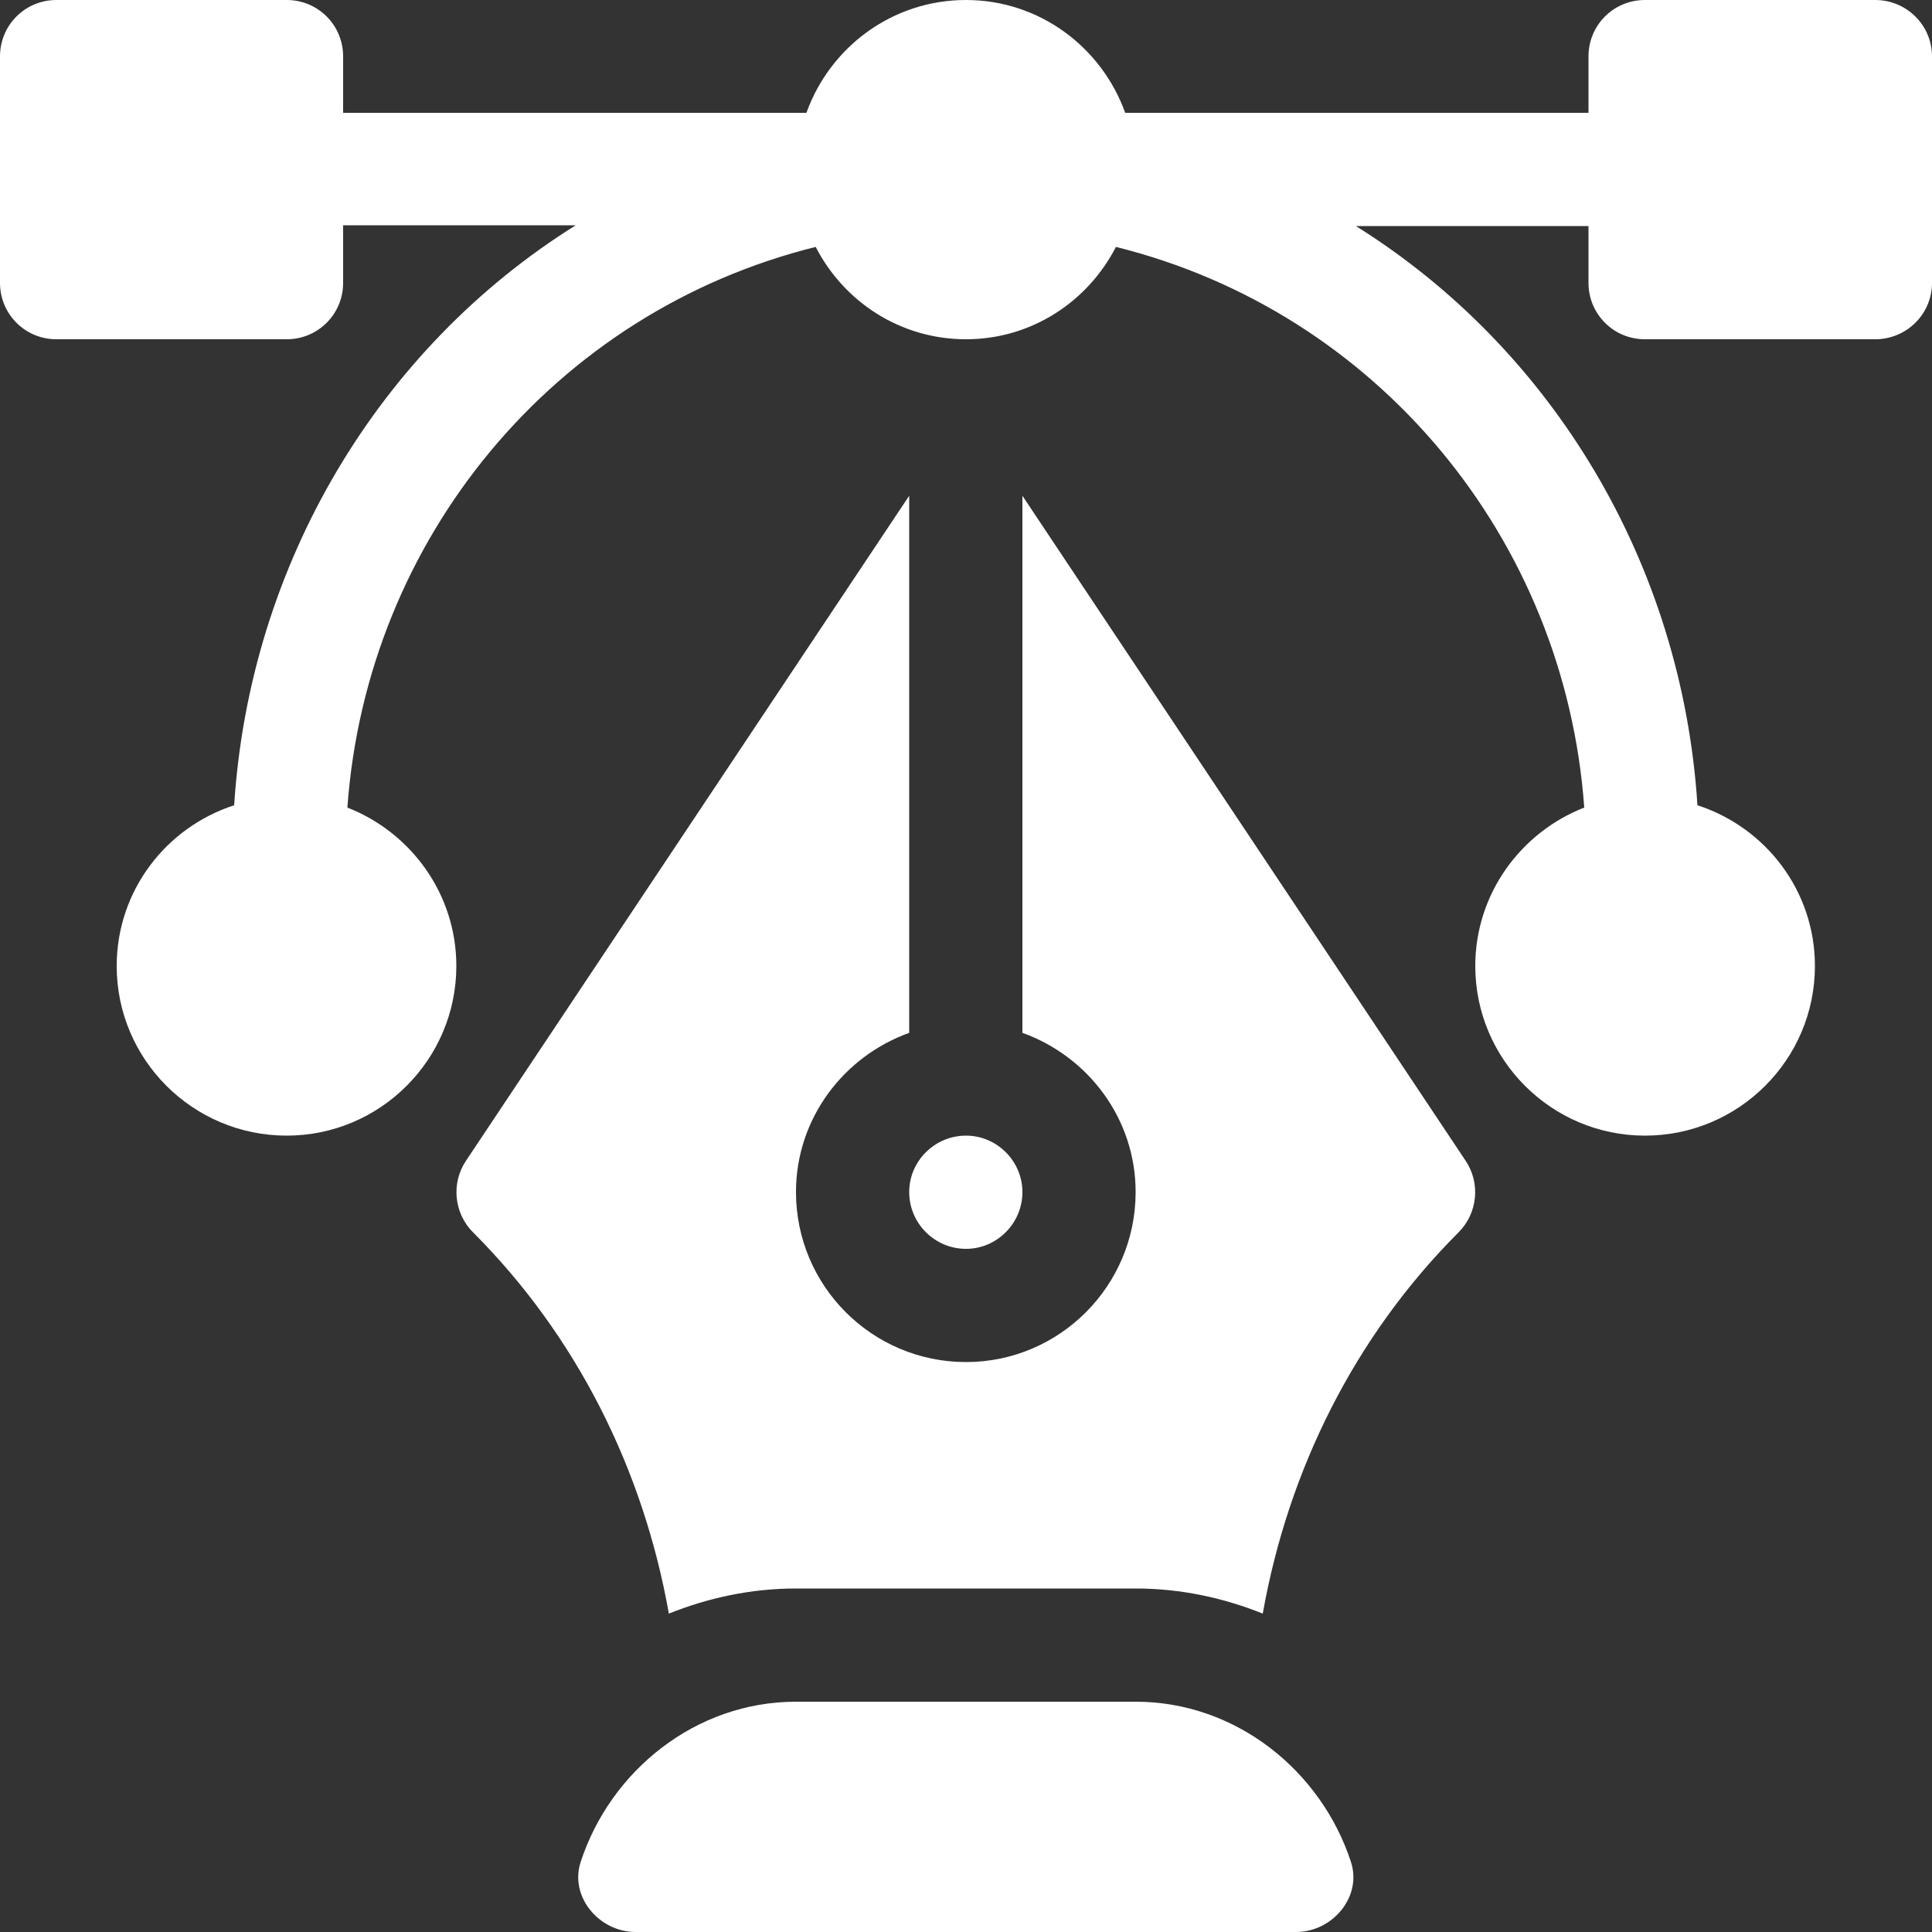 <svg width="50" height="50" viewBox="0 0 50 50" fill="none" xmlns="http://www.w3.org/2000/svg" xmlns:xlink="http://www.w3.org/1999/xlink">
	<rect x="0" y="0" width="50" height="50" fill="#333333" stroke="none"/>
	<desc>
			Created with Pixso.
	</desc>
	<defs>
		<clipPath id="clip42_141">
			<rect id="Icons/vector" width="50" height="50" fill="white" fill-opacity="0"/>
		</clipPath>
	</defs>
	<rect id="Icons/vector" width="50" height="50" fill="#FFFFFF" fill-opacity="0"/>
	<rect id="Icons/vector" width="50" height="50" fill="#FFFFFF" fill-opacity="0"/>
	<g clip-path="url(#clip42_141)">
		<path id="Vector" d="M48.53 0L42.57 0C41.76 0 41.11 0.65 41.11 1.46L41.11 2.92L29.12 2.92C28.51 1.22 26.9 0 25 0C23.09 0 21.48 1.22 20.87 2.92L8.88 2.92L8.88 1.46C8.88 0.65 8.23 0 7.42 0L1.46 0C0.65 0 0 0.65 0 1.46L0 7.32C0 8.13 0.65 8.78 1.46 8.78L7.42 8.78C8.23 8.78 8.88 8.13 8.88 7.32L8.88 5.83L14.9 5.83C9.81 9.01 6.46 14.59 6.06 20.84C4.3 21.41 3.02 23.05 3.02 25C3.02 27.42 4.99 29.39 7.42 29.39C9.84 29.39 11.81 27.42 11.81 25C11.81 23.13 10.63 21.54 8.99 20.9C9.49 13.94 14.35 8.07 21.11 6.39C21.84 7.81 23.3 8.78 25 8.78C26.69 8.78 28.15 7.81 28.88 6.39C35.64 8.07 40.5 13.94 41 20.9C39.36 21.54 38.18 23.13 38.18 25C38.18 27.42 40.15 29.39 42.57 29.39C45 29.39 46.97 27.42 46.97 25C46.97 23.05 45.69 21.41 43.93 20.84C43.53 14.59 40.18 9.03 35.09 5.85L41.11 5.85L41.11 7.32C41.11 8.13 41.76 8.78 42.57 8.78L48.53 8.78C49.34 8.78 50 8.13 50 7.32L50 1.46C50 0.65 49.34 0 48.53 0Z" fill="#FFFFFF" fill-opacity="1" fill-rule="nonzero"/>
		<path id="Vector" d="M34.96 48.18C34.19 45.83 31.99 44.04 29.39 44.04L20.6 44.04C18 44.04 15.8 45.83 15.03 48.18C14.73 49.08 15.5 50 16.45 50L33.54 50C34.49 50 35.26 49.08 34.96 48.18Z" fill="#FFFFFF" fill-opacity="1" fill-rule="nonzero"/>
		<path id="Vector" d="M37.93 30.04L26.46 12.83L26.46 26.73C28.16 27.34 29.39 28.95 29.39 30.85C29.39 33.28 27.42 35.25 25 35.25C22.57 35.25 20.6 33.28 20.6 30.85C20.6 28.95 21.83 27.34 23.53 26.73L23.53 12.83L12.06 30.04C11.67 30.62 11.75 31.4 12.24 31.89C14.93 34.58 16.65 38.04 17.31 41.76C18.33 41.35 19.44 41.11 20.6 41.11L29.39 41.11C30.55 41.11 31.66 41.35 32.68 41.76C33.34 38.04 35.06 34.58 37.75 31.89C38.24 31.4 38.32 30.62 37.93 30.04Z" fill="#FFFFFF" fill-opacity="1" fill-rule="nonzero"/>
		<path id="Vector" d="M25 29.39C24.19 29.39 23.53 30.05 23.53 30.85C23.53 31.66 24.19 32.32 25 32.32C25.8 32.32 26.46 31.66 26.46 30.85C26.46 30.05 25.8 29.39 25 29.39Z" fill="#FFFFFF" fill-opacity="1" fill-rule="nonzero"/>
	</g>
</svg>
